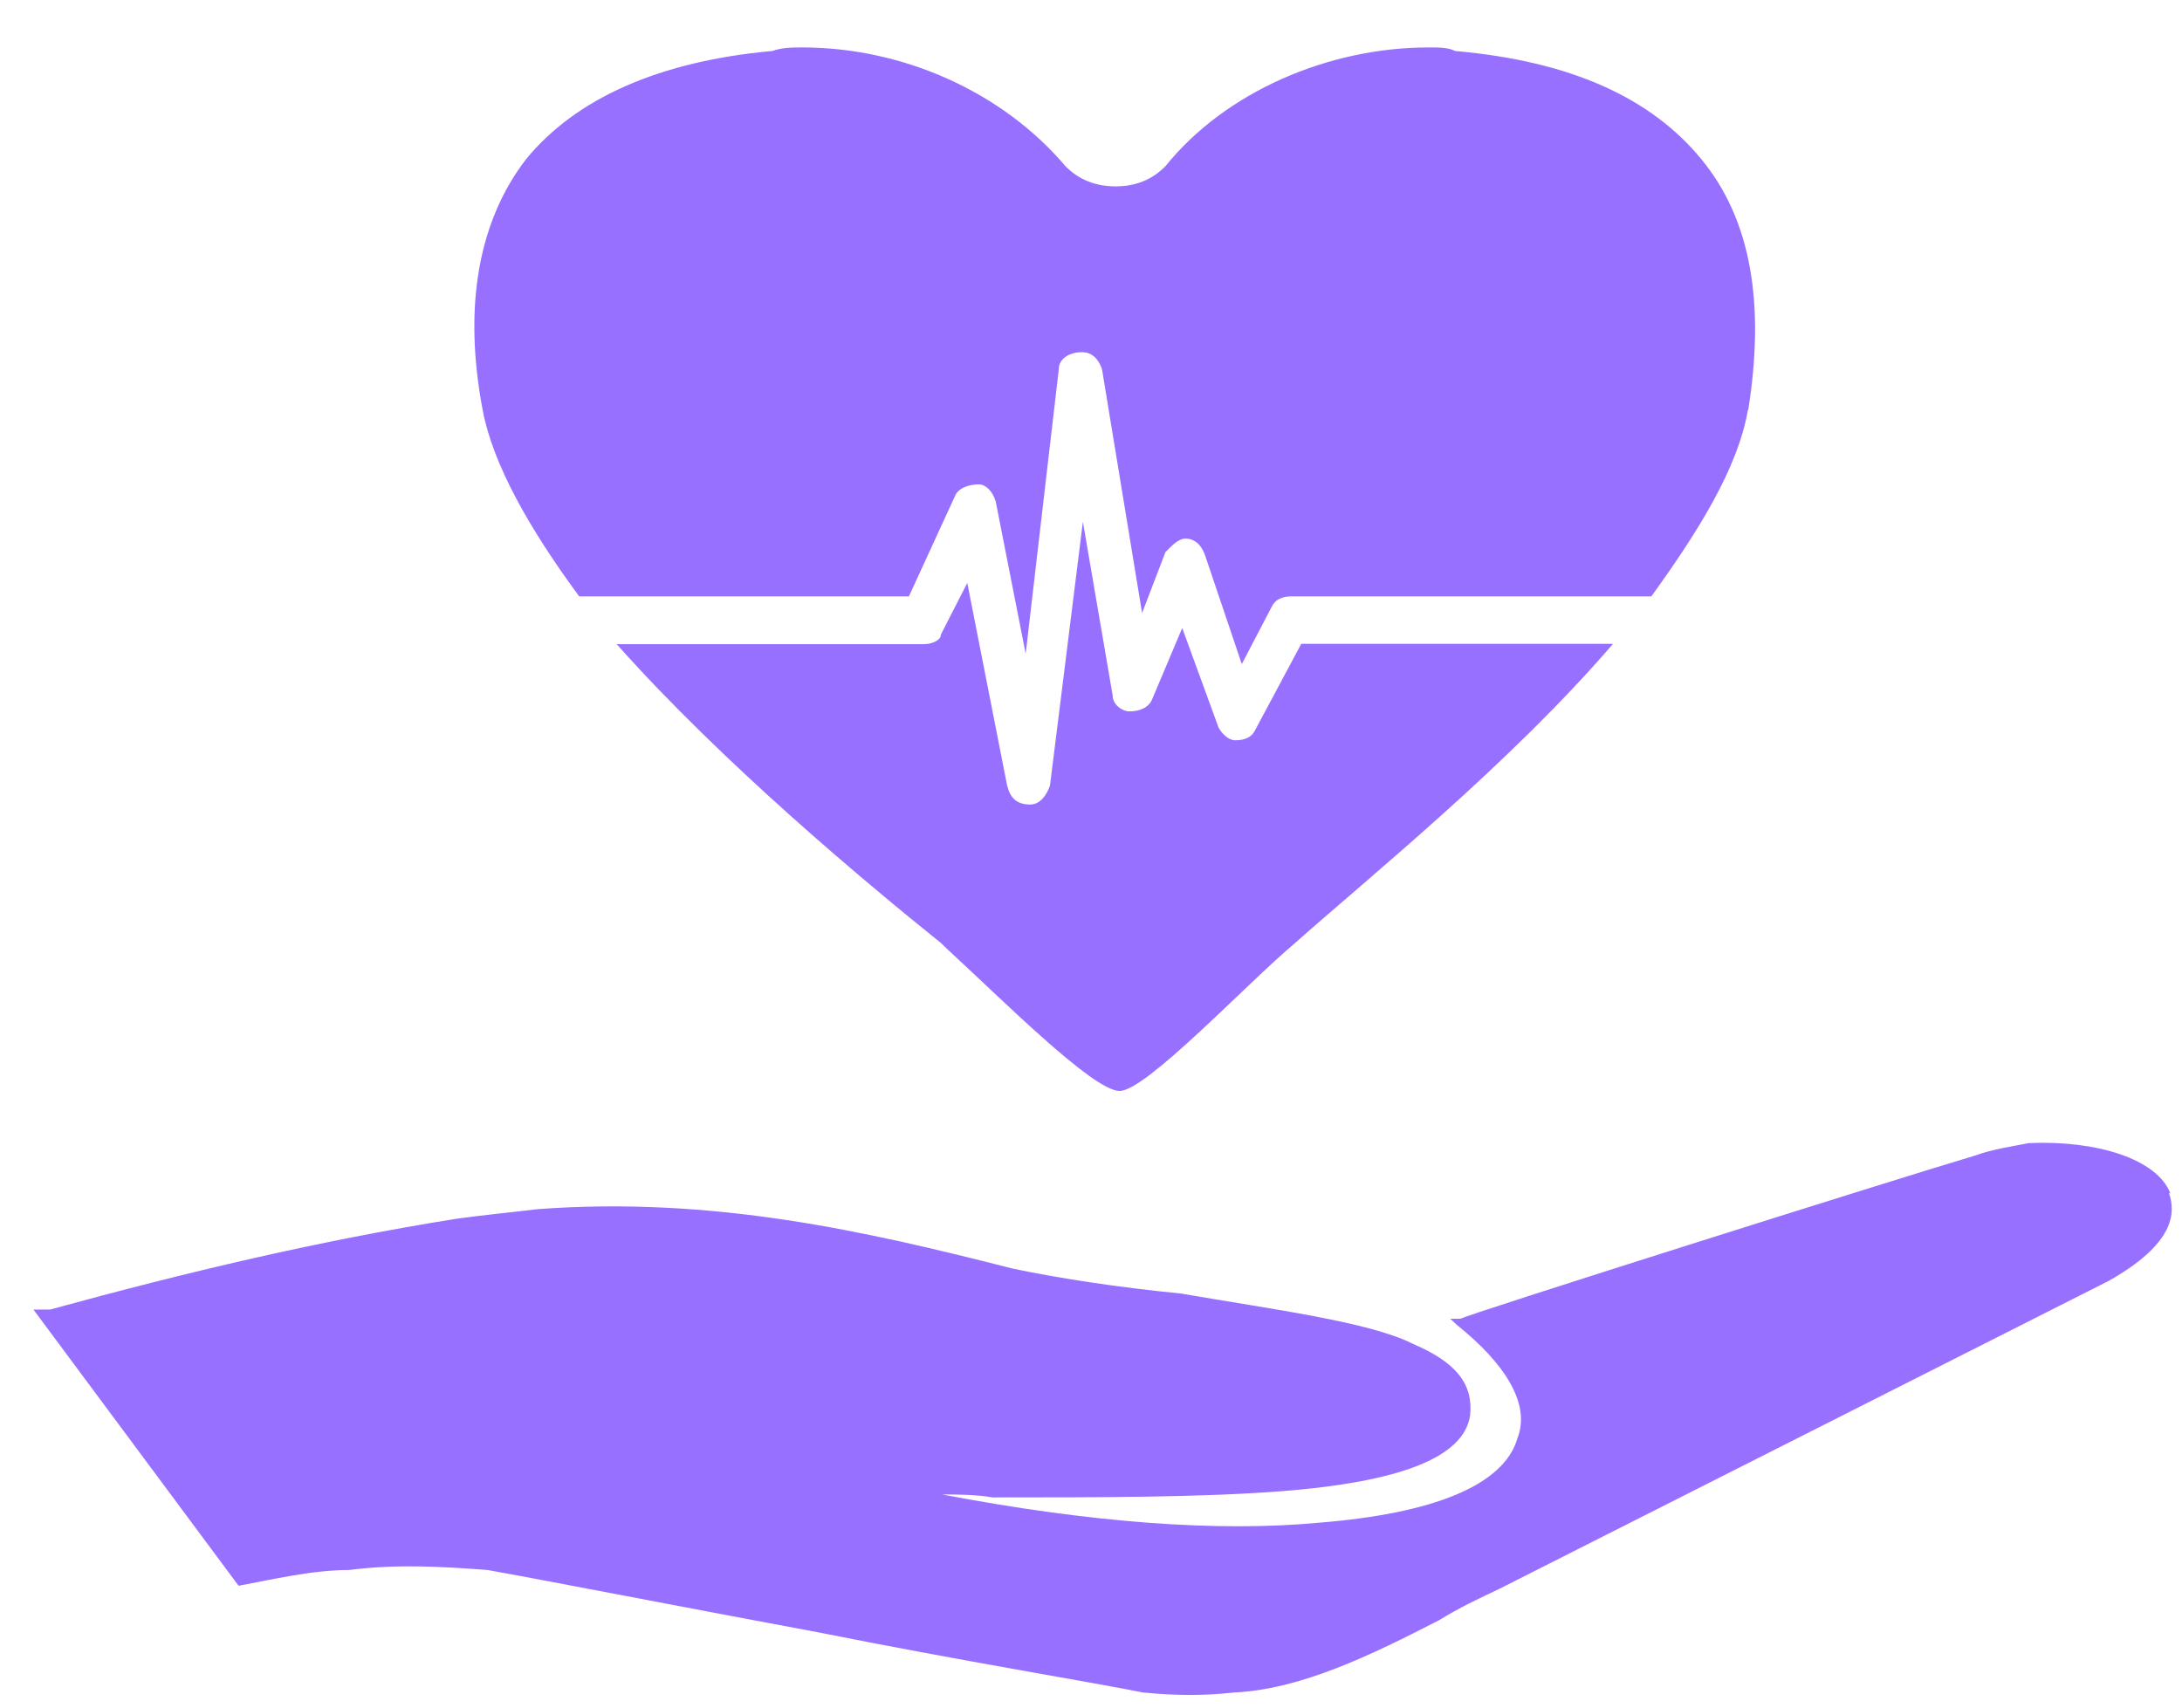 <svg width="46" height="36" viewBox="0 0 46 36" fill="none" xmlns="http://www.w3.org/2000/svg">
<path fill-rule="evenodd" clip-rule="evenodd" d="M45.755 25.159C45.473 24.432 44.197 24.037 42.773 24.099C42.416 24.169 41.993 24.231 41.637 24.362C39.864 24.889 30.857 27.734 30.79 27.803H30.575L30.716 27.935C31.71 28.731 32.274 29.589 31.992 30.316C31.71 31.313 30.219 31.909 27.808 32.102C25.678 32.303 22.985 32.102 19.862 31.507C20.143 31.507 20.574 31.507 20.923 31.569C23.193 31.569 25.322 31.569 27.021 31.438C29.573 31.237 30.85 30.711 30.991 29.852C31.065 29.188 30.709 28.724 29.781 28.329C28.861 27.865 26.806 27.602 24.892 27.27C23.542 27.139 22.265 26.938 21.346 26.744C18.222 25.948 15.032 25.221 11.344 25.491C10.773 25.56 10.135 25.622 9.638 25.692C6.729 26.155 3.962 26.813 1.054 27.609H0.705L5.03 33.432C5.735 33.3 6.588 33.099 7.367 33.099C8.362 32.968 9.356 33.03 10.276 33.099C11.411 33.3 14.46 33.895 17.294 34.422C20.27 35.017 23.111 35.481 24.098 35.682C24.81 35.751 25.374 35.751 26.012 35.682C27.429 35.619 28.921 34.885 30.338 34.158C30.761 33.895 31.191 33.695 31.614 33.494L44.449 27.007C45.867 26.211 45.866 25.553 45.725 25.152L45.755 25.159Z" fill="#9870FF"/>
<path fill-rule="evenodd" clip-rule="evenodd" d="M34 13.58C31.84 16.089 28.907 18.457 27.302 19.881C26.258 20.76 24.164 23 23.602 23C23.04 23 21.092 21.037 19.976 20.016L19.837 19.881C18.232 18.591 15.233 16.089 13 13.58H19.487C19.625 13.58 19.837 13.509 19.837 13.374L20.392 12.29L21.231 16.557C21.296 16.826 21.435 16.961 21.72 16.961C21.931 16.961 22.07 16.756 22.136 16.557L22.829 11L23.456 14.657C23.456 14.863 23.668 14.998 23.806 14.998C24.011 14.998 24.222 14.927 24.295 14.728L24.923 13.24L25.689 15.338C25.762 15.473 25.901 15.607 26.039 15.607C26.251 15.607 26.39 15.536 26.455 15.402L27.433 13.573H33.993L34 13.58Z" fill="#9870FF"/>
<path fill-rule="evenodd" clip-rule="evenodd" d="M36.848 8.643C36.642 9.861 35.797 11.213 34.813 12.573H27.23C27.016 12.573 26.877 12.648 26.811 12.79L26.179 14L25.407 11.714C25.334 11.497 25.194 11.355 24.988 11.355C24.849 11.355 24.709 11.497 24.57 11.639L24.077 12.924L23.232 7.784C23.159 7.567 23.019 7.425 22.813 7.425C22.534 7.425 22.321 7.567 22.321 7.784L21.623 13.783L20.991 10.571C20.925 10.354 20.778 10.212 20.638 10.212C20.425 10.212 20.22 10.287 20.146 10.429L19.161 12.573H12.21C11.159 11.146 10.388 9.786 10.175 8.643C9.756 6.432 10.101 4.646 11.086 3.361C12.137 2.076 13.893 1.291 16.281 1.075C16.494 1 16.7 1 16.913 1C19.022 1 21.123 1.926 22.461 3.503C22.74 3.787 23.093 3.929 23.519 3.929C23.945 3.929 24.29 3.787 24.57 3.503C25.833 1.934 28.008 1 30.117 1C30.33 1 30.536 1 30.676 1.075C33.137 1.291 34.82 2.076 35.871 3.361C36.929 4.646 37.208 6.432 36.855 8.643H36.848Z" fill="#9870FF"/>
</svg>
